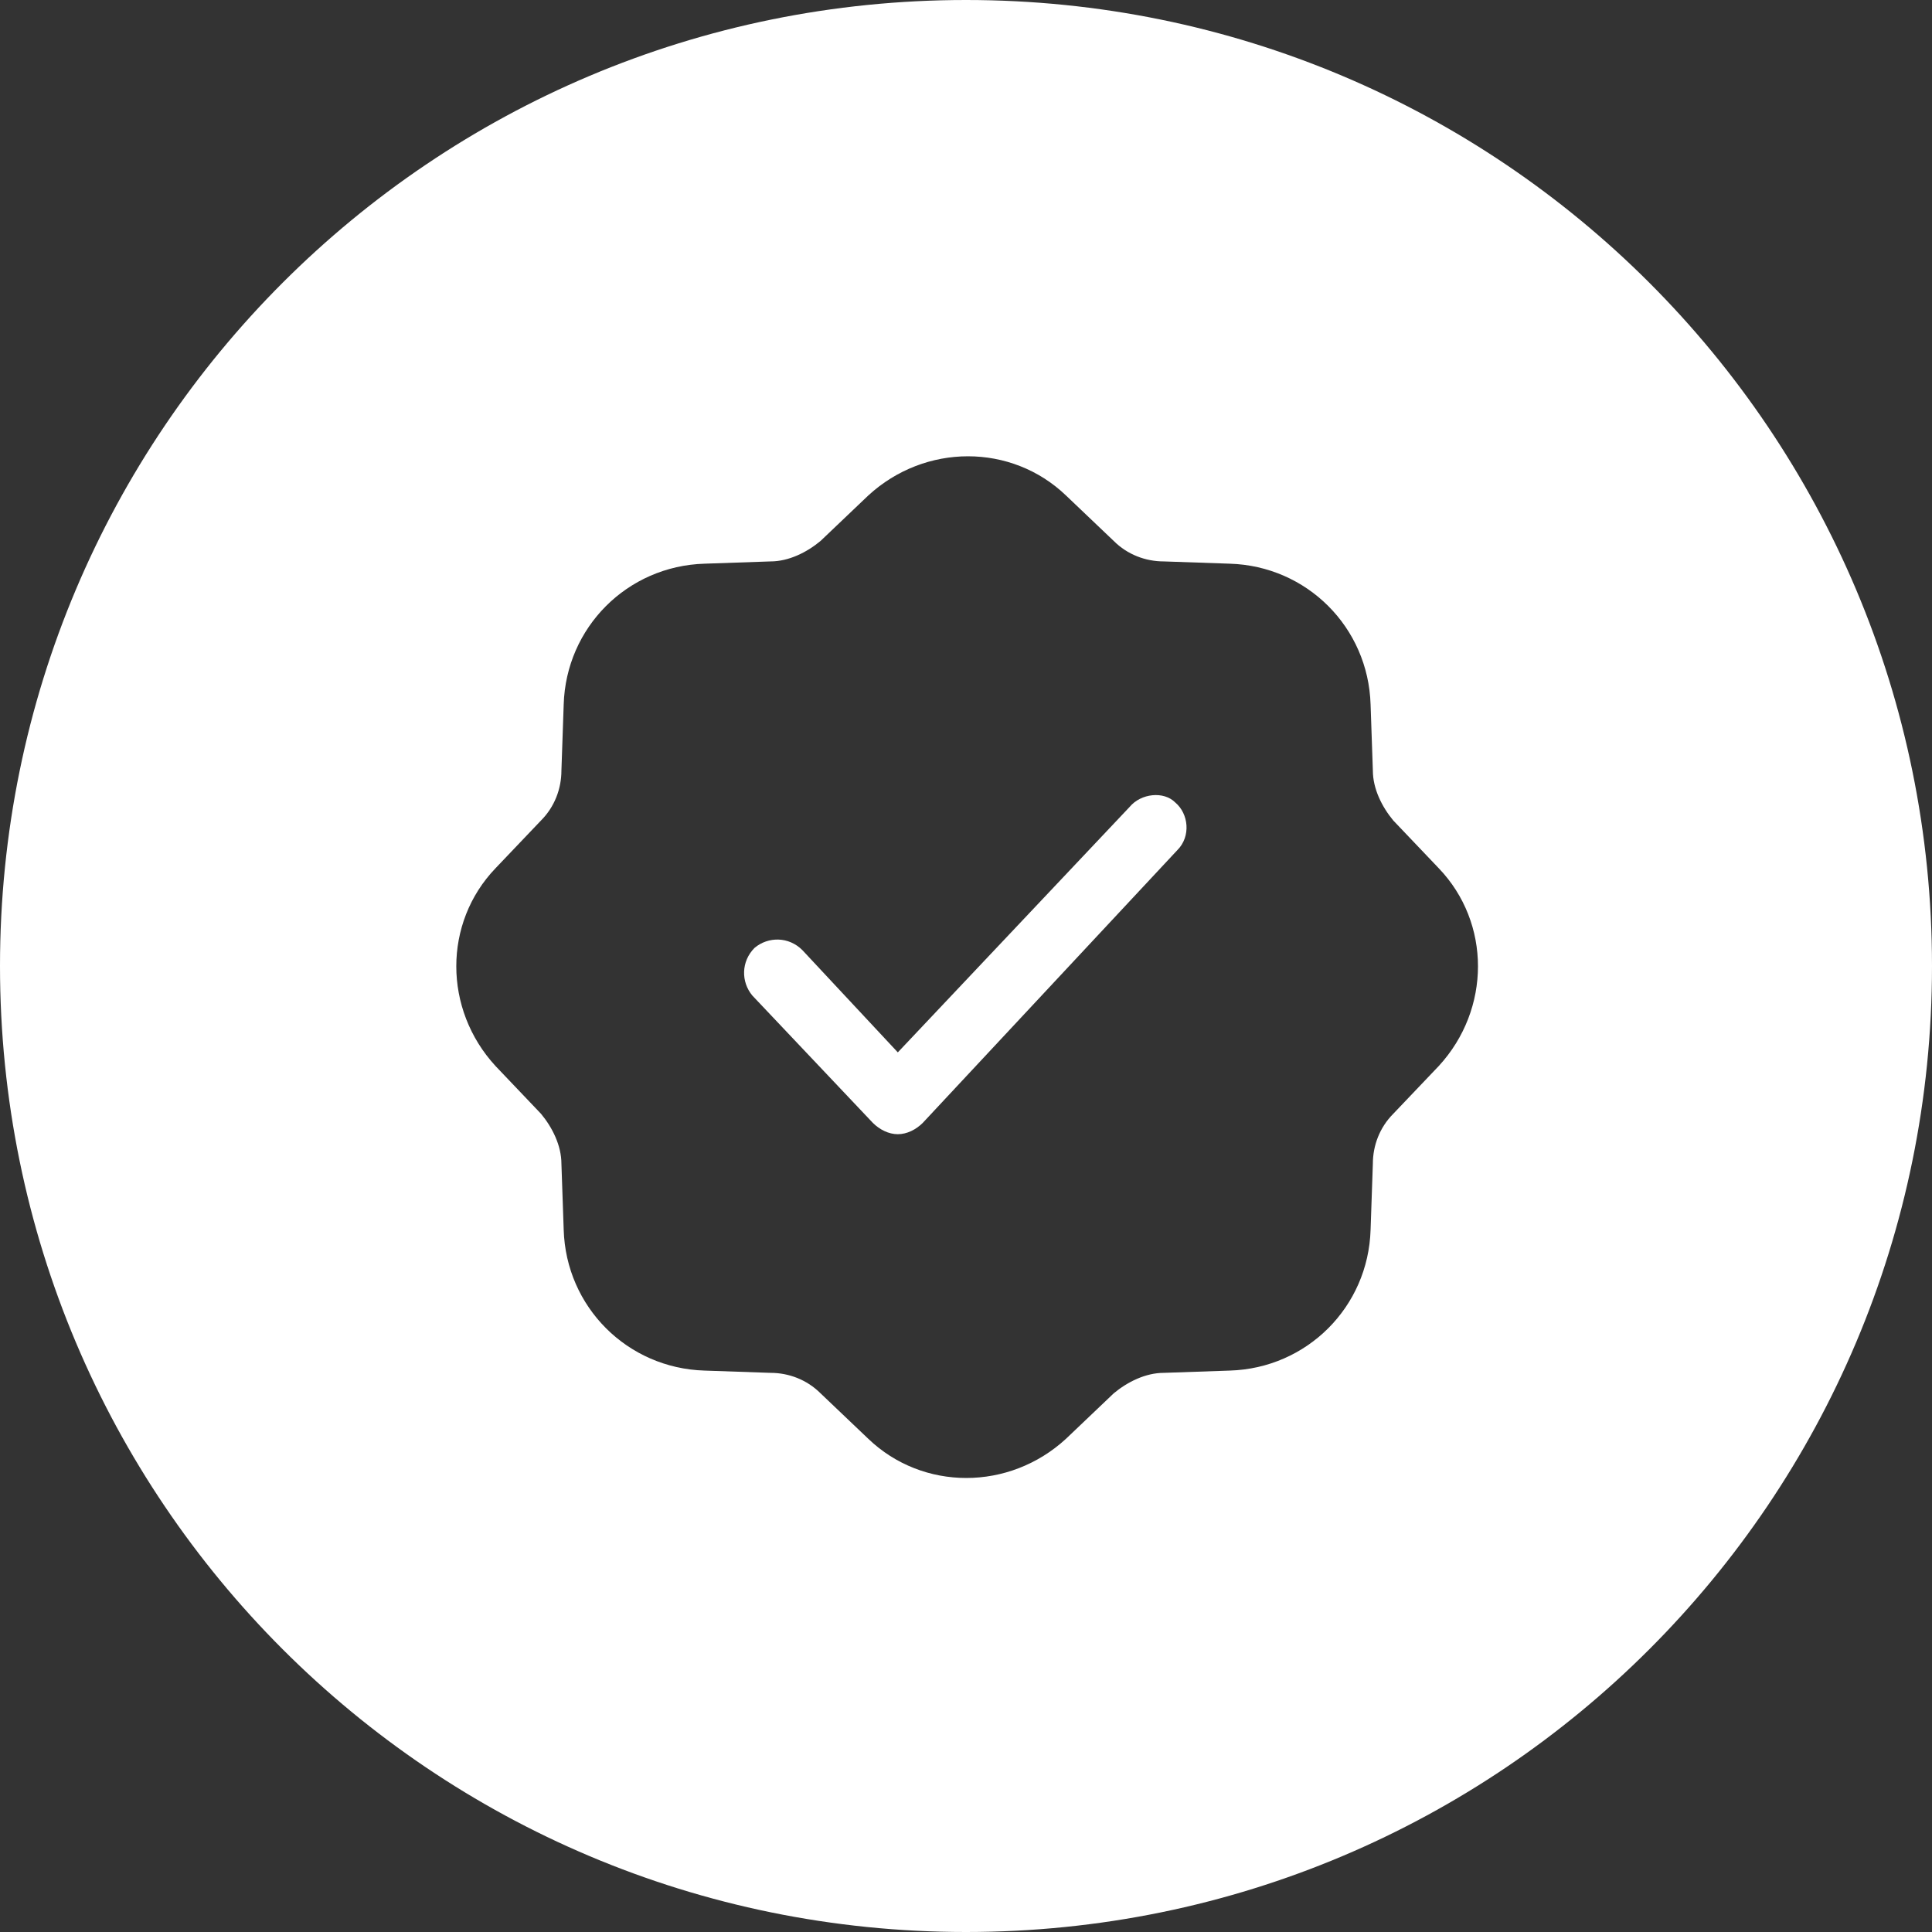 <?xml version="1.0" encoding="UTF-8"?>
<!--https://github.com/muchdogesec/stix2icons/-->
<svg width="200" height="200" xmlns="http://www.w3.org/2000/svg" viewBox="0 0 85 85" id="x509-certificate">
	<rect x="0" y="0" width="85" height="85" fill="#333333" stroke="none"/>
	<path style="fill:rgb(255,255,255)" d="M42.5,0C19,0,0,19,0,42.5S19,85,42.5,85S85,66,85,42.5S66,0,42.5,0z M63.3,46.9l-2,2.1c-0.6,0.6-0.9,1.4-0.9,2.2l-0.1,2.9c-0.1,3.4-2.8,6.1-6.2,6.2l-2.9,0.1c-0.8,0-1.6,0.4-2.2,0.9l-2.1,2c-2.5,2.3-6.3,2.3-8.7,0l-2.1-2c-0.6-0.6-1.4-0.9-2.2-0.9l-2.9-0.1c-3.4-0.1-6.1-2.8-6.2-6.2l-0.1-2.9c0-0.8-0.4-1.6-0.9-2.2l-2-2.1c-2.3-2.5-2.3-6.3,0-8.7l2-2.1c0.6-0.6,0.9-1.4,0.9-2.2l0.1-2.9c0.1-3.4,2.8-6.1,6.2-6.2l2.9-0.1c0.8,0,1.6-0.4,2.2-0.9l2.1-2c2.5-2.3,6.3-2.3,8.7,0l2.1,2c0.6,0.6,1.4,0.9,2.2,0.9l2.9,0.1c3.4,0.1,6.1,2.8,6.2,6.2l0.1,2.9c0,0.8,0.4,1.6,0.9,2.2l2,2.1C65.6,40.6,65.6,44.4,63.3,46.9z"/>
	<path style="fill:rgb(255,255,255)" d="M49.7,35.5L39.5,46.3l-4.2-4.5c-0.6-0.6-1.5-0.6-2.1-0.1c-0.6,0.6-0.6,1.5-0.1,2.1l5.3,5.6c0.3,0.3,0.7,0.5,1.1,0.5s0.8-0.2,1.1-0.5l11.2-12c0.6-0.6,0.5-1.6-0.1-2.1C51.2,34.8,50.2,34.9,49.7,35.5z"/>
</svg>